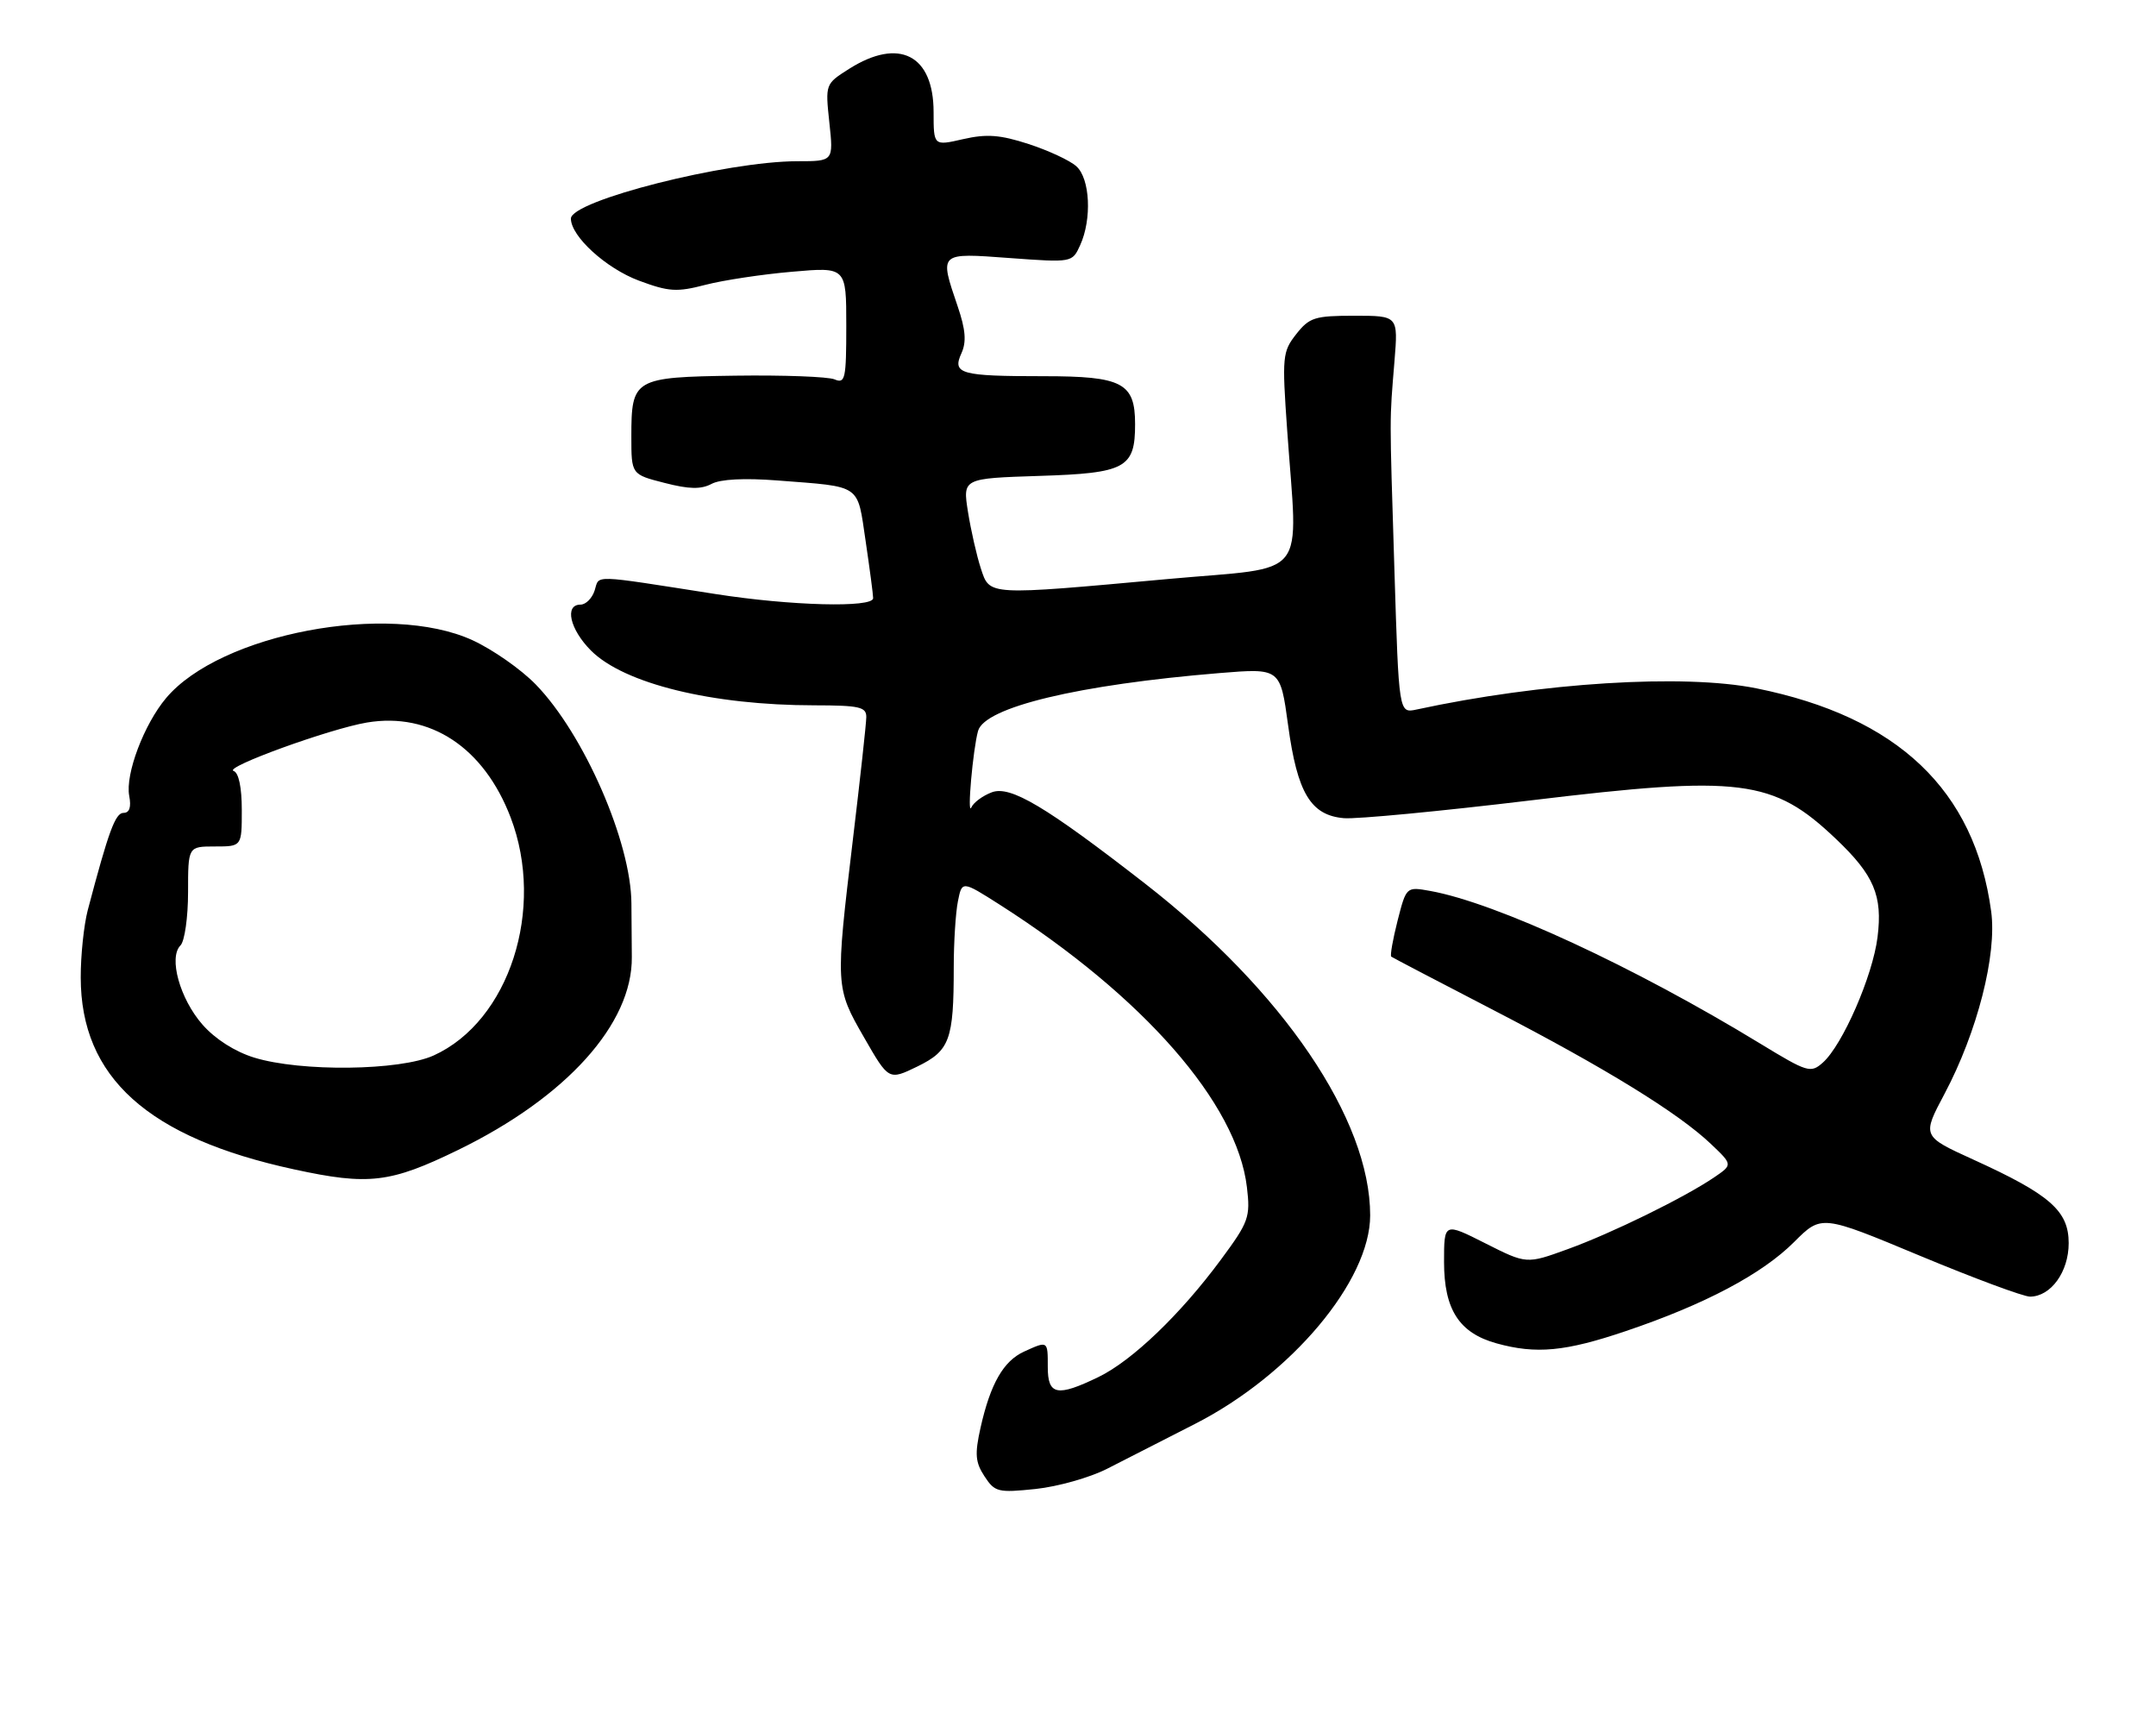<?xml version="1.0" encoding="UTF-8" standalone="no"?>
<!DOCTYPE svg PUBLIC "-//W3C//DTD SVG 1.1//EN" "http://www.w3.org/Graphics/SVG/1.1/DTD/svg11.dtd" >
<svg xmlns="http://www.w3.org/2000/svg" xmlns:xlink="http://www.w3.org/1999/xlink" version="1.1" viewBox="0 0 321 256">
 <g >
 <path fill="currentColor"
d=" M 164.84 218.63 C 167.40 217.33 173.28 214.33 177.91 211.96 C 192.25 204.65 204.00 190.66 204.00 180.91 C 204.00 166.62 191.03 147.51 170.50 131.54 C 155.67 120.01 150.42 116.89 147.66 117.94 C 146.31 118.45 144.94 119.46 144.62 120.19 C 143.96 121.63 144.86 111.52 145.62 108.80 C 146.62 105.26 160.56 101.92 181.56 100.19 C 190.62 99.45 190.62 99.45 191.78 107.94 C 193.15 118.04 195.15 121.37 200.10 121.79 C 201.97 121.95 214.53 120.75 228.00 119.13 C 259.22 115.37 263.97 115.97 273.33 124.86 C 279.02 130.26 280.32 133.32 279.54 139.50 C 278.82 145.28 274.33 155.57 271.39 158.18 C 269.59 159.78 269.11 159.63 262.10 155.36 C 243.27 143.88 222.76 134.39 212.94 132.62 C 209.38 131.98 209.38 131.98 208.08 137.05 C 207.37 139.84 206.95 142.24 207.14 142.40 C 207.34 142.55 214.19 146.13 222.36 150.36 C 238.98 158.96 249.90 165.68 254.74 170.29 C 257.98 173.37 257.98 173.37 255.24 175.24 C 250.81 178.25 239.98 183.57 233.39 185.95 C 227.28 188.17 227.28 188.17 221.14 185.07 C 215.00 181.97 215.00 181.97 215.00 187.85 C 215.00 194.93 217.25 198.42 222.80 199.96 C 228.71 201.60 233.05 201.19 242.06 198.14 C 253.82 194.17 262.35 189.65 267.12 184.88 C 271.19 180.81 271.19 180.81 285.84 186.92 C 293.91 190.28 301.29 193.02 302.25 193.01 C 305.35 192.99 308.00 189.32 308.00 185.05 C 308.00 180.24 305.23 177.81 293.78 172.60 C 286.16 169.13 286.16 169.13 289.52 162.81 C 294.39 153.63 297.34 142.12 296.46 135.67 C 294.01 117.59 282.55 106.71 261.50 102.46 C 250.69 100.28 229.47 101.60 210.89 105.62 C 208.27 106.18 208.27 106.18 207.61 84.84 C 206.87 61.04 206.87 62.96 207.62 53.75 C 208.17 47.00 208.17 47.00 201.66 47.00 C 195.75 47.00 194.95 47.25 192.99 49.74 C 190.94 52.34 190.87 53.08 191.64 63.99 C 193.23 86.69 195.16 84.26 174.00 86.18 C 146.79 88.66 147.38 88.69 146.03 84.60 C 145.42 82.73 144.56 78.95 144.12 76.20 C 143.33 71.21 143.33 71.21 154.75 70.84 C 167.59 70.44 169.00 69.67 169.00 63.14 C 169.00 56.99 167.11 56.00 155.43 56.00 C 142.97 56.00 141.74 55.66 143.15 52.57 C 143.91 50.89 143.77 49.08 142.59 45.62 C 139.84 37.52 139.72 37.63 150.32 38.41 C 159.64 39.09 159.64 39.09 160.82 36.50 C 162.59 32.62 162.30 26.57 160.25 24.75 C 159.29 23.88 156.09 22.40 153.15 21.44 C 148.89 20.06 146.92 19.91 143.40 20.71 C 139.00 21.72 139.00 21.72 139.00 16.69 C 139.00 8.17 133.86 5.54 126.42 10.25 C 122.87 12.50 122.87 12.51 123.48 18.25 C 124.10 24.00 124.10 24.00 118.73 24.00 C 108.17 24.00 85.00 29.87 85.00 32.54 C 85.00 35.18 90.23 39.95 95.14 41.78 C 99.58 43.43 100.77 43.51 105.02 42.40 C 107.68 41.71 113.49 40.83 117.93 40.45 C 126.00 39.74 126.00 39.74 126.00 48.48 C 126.00 56.41 125.84 57.15 124.25 56.47 C 123.29 56.07 116.65 55.82 109.50 55.92 C 94.36 56.14 94.00 56.35 94.00 65.00 C 94.00 70.62 94.00 70.62 98.93 71.88 C 102.60 72.83 104.38 72.86 105.94 72.03 C 107.26 71.32 110.84 71.14 115.76 71.52 C 128.41 72.50 127.60 71.95 128.88 80.53 C 129.49 84.68 130.00 88.51 130.00 89.04 C 130.00 90.50 117.70 90.18 106.50 88.42 C 87.79 85.50 89.28 85.54 88.54 87.88 C 88.17 89.05 87.22 90.00 86.43 90.00 C 84.00 90.00 84.85 93.69 87.99 96.84 C 92.92 101.77 106.02 104.98 121.25 104.99 C 127.97 105.00 129.00 105.23 128.98 106.75 C 128.97 107.71 128.07 115.92 126.98 125.00 C 124.37 146.87 124.37 147.00 128.66 154.45 C 132.32 160.82 132.32 160.82 136.57 158.76 C 141.41 156.40 142.00 154.80 142.00 144.00 C 142.00 140.29 142.28 135.86 142.62 134.17 C 143.23 131.09 143.23 131.09 148.87 134.68 C 170.27 148.35 184.18 164.25 185.65 176.72 C 186.18 181.19 185.93 181.89 181.78 187.50 C 175.75 195.66 168.56 202.55 163.54 204.98 C 157.39 207.96 156.00 207.68 156.00 203.50 C 156.00 199.54 156.04 199.57 152.47 201.19 C 149.39 202.60 147.46 205.98 145.99 212.52 C 145.11 216.46 145.21 217.67 146.58 219.76 C 148.12 222.11 148.59 222.22 154.20 221.64 C 157.49 221.29 162.28 219.94 164.84 218.63 Z  M 68.22 171.17 C 84.34 163.32 94.18 152.39 94.07 142.45 C 94.05 140.28 94.02 136.70 94.01 134.50 C 93.97 125.36 86.95 109.28 79.77 101.89 C 77.59 99.64 73.34 96.67 70.33 95.29 C 57.85 89.58 32.80 94.32 24.73 103.91 C 21.43 107.83 18.63 115.26 19.24 118.47 C 19.56 120.15 19.28 121.00 18.39 121.00 C 17.17 121.00 16.17 123.72 13.06 135.50 C 12.49 137.70 12.01 142.20 12.02 145.50 C 12.03 160.37 22.03 169.36 43.80 174.07 C 54.90 176.48 58.10 176.10 68.22 171.17 Z  M 37.85 157.43 C 34.97 156.54 32.05 154.68 30.15 152.52 C 26.78 148.68 25.07 142.53 26.87 140.73 C 27.49 140.11 28.00 136.54 28.00 132.80 C 28.00 126.00 28.00 126.00 32.00 126.00 C 36.00 126.00 36.00 126.00 36.00 120.58 C 36.00 117.20 35.54 115.01 34.78 114.76 C 33.22 114.24 49.13 108.47 54.64 107.55 C 64.05 105.98 72.05 111.27 76.03 121.69 C 81.22 135.29 75.82 152.00 64.57 157.11 C 59.54 159.39 44.81 159.57 37.85 157.43 Z "/>
</g>
</svg>